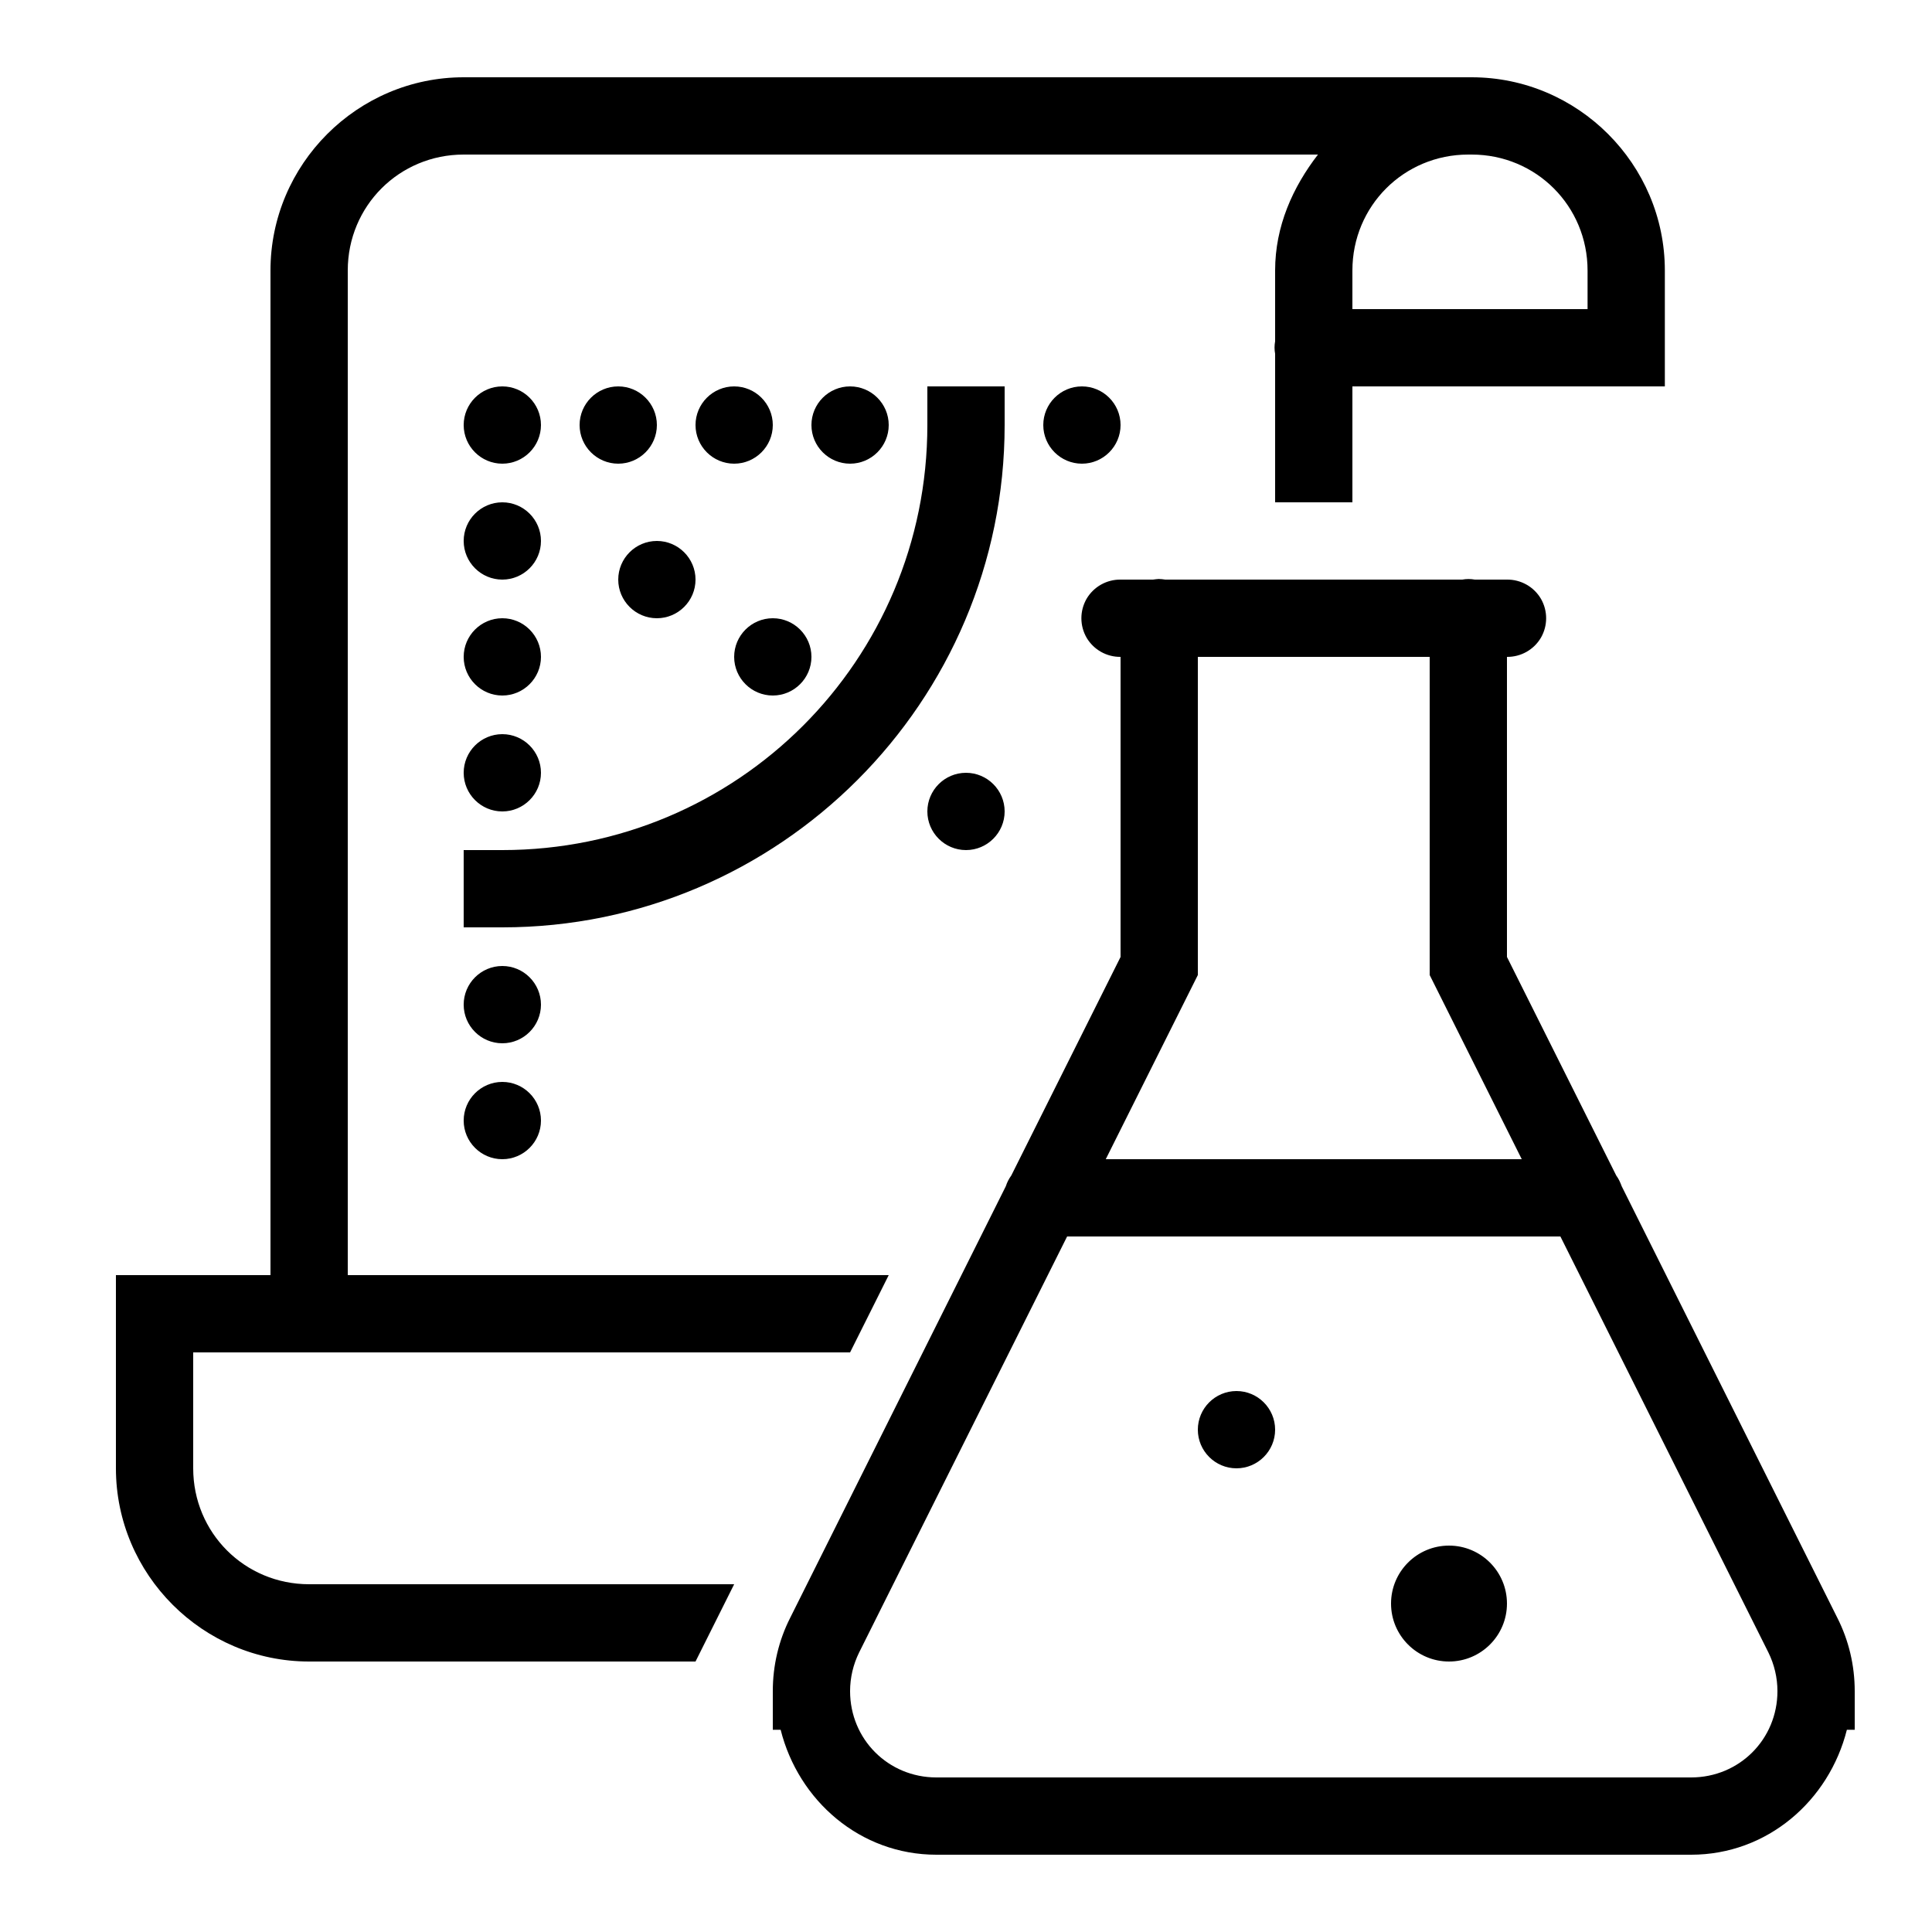 <svg xmlns="http://www.w3.org/2000/svg"  viewBox="0 0 50 50" width="50px" height="50px"><path d="M 12 2 C 9.25 2 7 4.25 7 7 L 7 33 L 3 33 L 3 38 C 3 40.75 5.25 43 8 43 L 18 43 L 19 41 L 8 41 C 6.332 41 5 39.668 5 38 L 5 35 L 22 35 L 23 33 L 9 33 L 9 7 C 9 5.332 10.332 4 12 4 L 34.109 4 C 33.457 4.844 33 5.855 33 7 L 33 8.832 C 32.98 8.941 32.98 9.051 33 9.156 L 33 13 L 35 13 L 35 10 L 43.086 10 L 43.086 7 C 43.086 4.25 40.836 2 38.086 2 Z M 38 4 L 38.086 4 C 39.754 4 41.086 5.332 41.086 7 L 41.086 8 L 35 8 L 35 7 C 35 5.332 36.332 4 38 4 Z M 13 10 C 12.449 10 12 10.449 12 11 C 12 11.551 12.449 12 13 12 C 13.551 12 14 11.551 14 11 C 14 10.449 13.551 10 13 10 Z M 16 10 C 15.449 10 15 10.449 15 11 C 15 11.551 15.449 12 16 12 C 16.551 12 17 11.551 17 11 C 17 10.449 16.551 10 16 10 Z M 19 10 C 18.449 10 18 10.449 18 11 C 18 11.551 18.449 12 19 12 C 19.551 12 20 11.551 20 11 C 20 10.449 19.551 10 19 10 Z M 22 10 C 21.449 10 21 10.449 21 11 C 21 11.551 21.449 12 22 12 C 22.551 12 23 11.551 23 11 C 23 10.449 22.551 10 22 10 Z M 24 10 L 24 11 C 24 17.086 19.086 22 13 22 L 12 22 L 12 24 L 13 24 C 20.168 24 26 18.168 26 11 L 26 10 Z M 28 10 C 27.449 10 27 10.449 27 11 C 27 11.551 27.449 12 28 12 C 28.551 12 29 11.551 29 11 C 29 10.449 28.551 10 28 10 Z M 13 13 C 12.449 13 12 13.449 12 14 C 12 14.551 12.449 15 13 15 C 13.551 15 14 14.551 14 14 C 14 13.449 13.551 13 13 13 Z M 17 14 C 16.449 14 16 14.449 16 15 C 16 15.551 16.449 16 17 16 C 17.551 16 18 15.551 18 15 C 18 14.449 17.551 14 17 14 Z M 29.984 14.984 C 29.938 14.988 29.887 14.992 29.84 15 L 29 15 C 28.641 14.996 28.305 15.184 28.121 15.496 C 27.941 15.809 27.941 16.191 28.121 16.504 C 28.305 16.816 28.641 17.004 29 17 L 29 24.766 L 26.172 30.422 C 26.109 30.508 26.062 30.602 26.031 30.699 L 20.449 41.871 C 20.152 42.457 20 43.105 20 43.766 L 20 44.766 L 20.203 44.766 C 20.664 46.602 22.262 48 24.234 48 L 43.766 48 C 45.738 48 47.336 46.602 47.797 44.766 L 48 44.766 L 48 43.766 C 48 43.105 47.848 42.457 47.551 41.871 L 41.969 30.699 C 41.934 30.602 41.891 30.508 41.828 30.422 L 39 24.766 L 39 17 C 39.359 17.004 39.695 16.816 39.879 16.504 C 40.059 16.191 40.059 15.809 39.879 15.496 C 39.695 15.184 39.359 14.996 39 15 L 38.168 15 C 38.059 14.98 37.949 14.98 37.844 15 L 30.156 15 C 30.098 14.992 30.043 14.984 29.984 14.984 Z M 13 16 C 12.449 16 12 16.449 12 17 C 12 17.551 12.449 18 13 18 C 13.551 18 14 17.551 14 17 C 14 16.449 13.551 16 13 16 Z M 20 16 C 19.449 16 19 16.449 19 17 C 19 17.551 19.449 18 20 18 C 20.551 18 21 17.551 21 17 C 21 16.449 20.551 16 20 16 Z M 31 17 L 37 17 L 37 25.234 L 39.383 30 L 28.617 30 L 31 25.234 Z M 13 19 C 12.449 19 12 19.449 12 20 C 12 20.551 12.449 21 13 21 C 13.551 21 14 20.551 14 20 C 14 19.449 13.551 19 13 19 Z M 25 20 C 24.449 20 24 20.449 24 21 C 24 21.551 24.449 22 25 22 C 25.551 22 26 21.551 26 21 C 26 20.449 25.551 20 25 20 Z M 13 25 C 12.449 25 12 25.449 12 26 C 12 26.551 12.449 27 13 27 C 13.551 27 14 26.551 14 26 C 14 25.449 13.551 25 13 25 Z M 13 28 C 12.449 28 12 28.449 12 29 C 12 29.551 12.449 30 13 30 C 13.551 30 14 29.551 14 29 C 14 28.449 13.551 28 13 28 Z M 27.617 32 L 40.383 32 L 45.766 42.766 C 45.918 43.074 46 43.418 46 43.766 C 46 45.012 45.012 46 43.766 46 L 24.234 46 C 22.988 46 22 45.012 22 43.766 C 22 43.418 22.082 43.074 22.234 42.766 Z M 32 36 C 31.449 36 31 36.449 31 37 C 31 37.551 31.449 38 32 38 C 32.551 38 33 37.551 33 37 C 33 36.449 32.551 36 32 36 Z M 37.5 40 C 36.672 40 36 40.672 36 41.5 C 36 42.328 36.672 43 37.5 43 C 38.328 43 39 42.328 39 41.5 C 39 40.672 38.328 40 37.5 40 Z"/></svg>